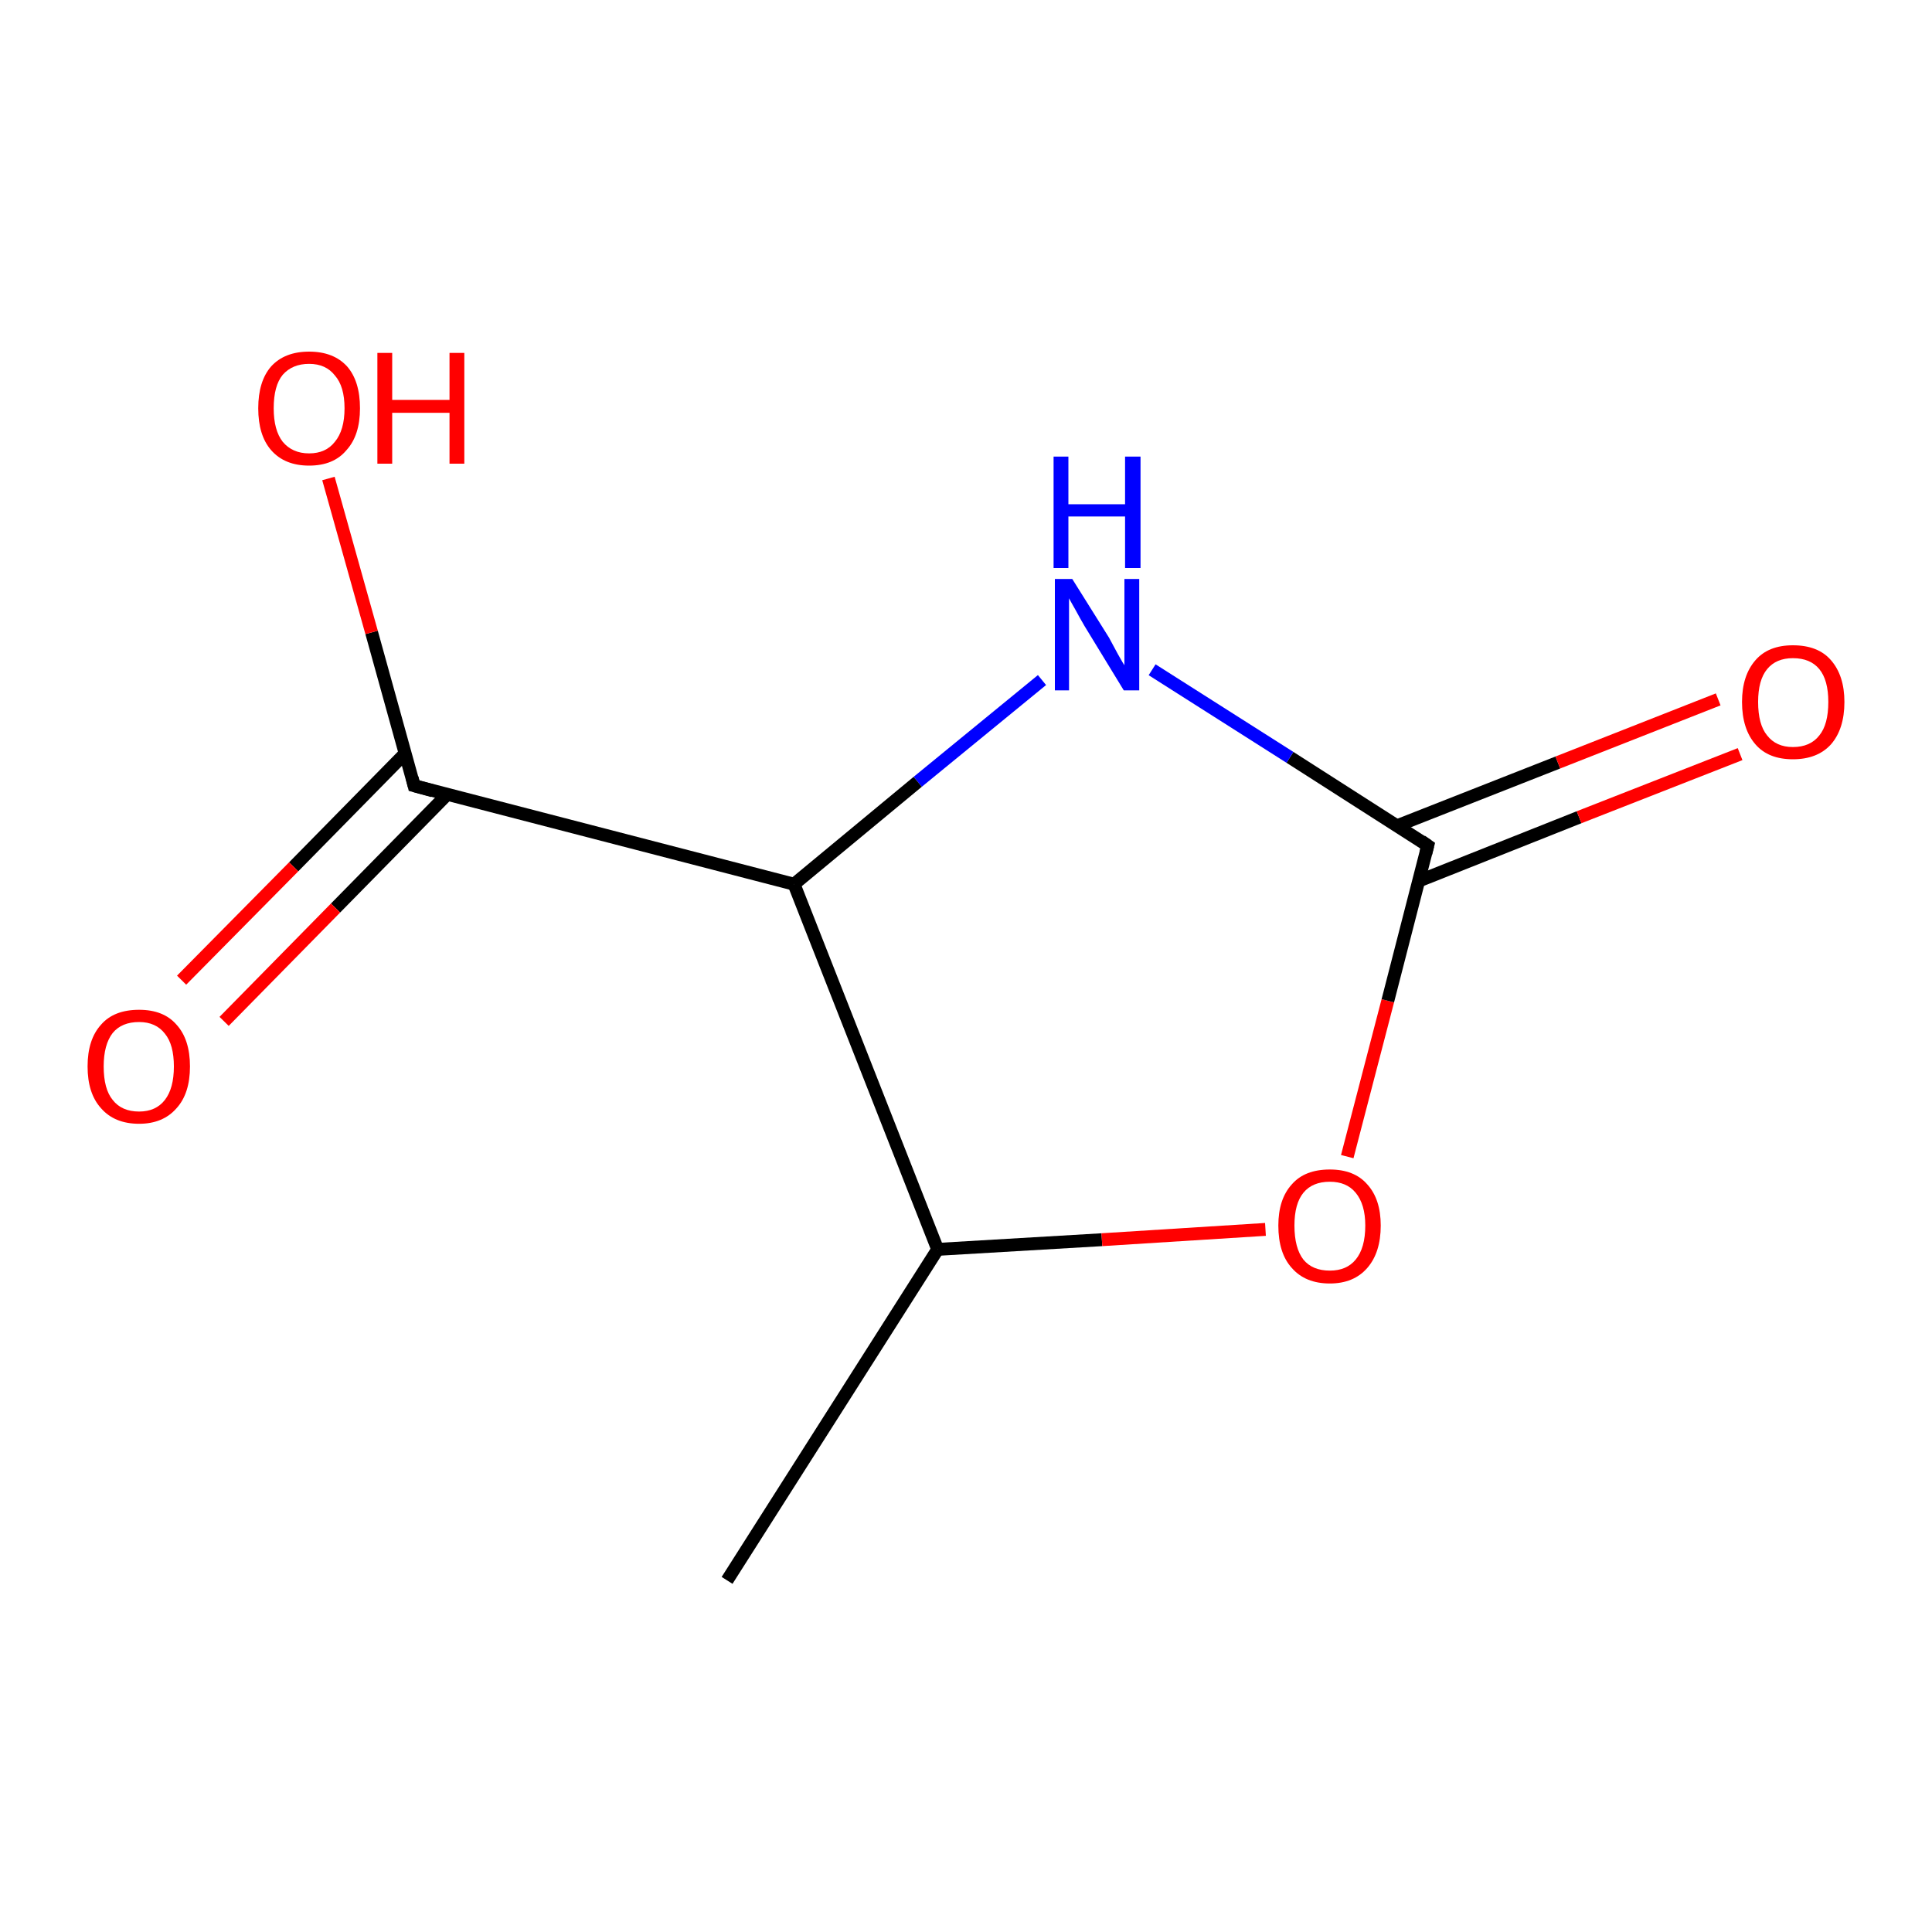 <?xml version='1.0' encoding='iso-8859-1'?>
<svg version='1.1' baseProfile='full'
              xmlns='http://www.w3.org/2000/svg'
                      xmlns:rdkit='http://www.rdkit.org/xml'
                      xmlns:xlink='http://www.w3.org/1999/xlink'
                  xml:space='preserve'
width='300px' height='300px' viewBox='0 0 300 300'>
<!-- END OF HEADER -->
<rect style='opacity:1.0;fill:#FFFFFF;stroke:none' width='300.0' height='300.0' x='0.0' y='0.0'> </rect>
<path class='bond-0 atom-0 atom-1' d='M 112.9,245.4 L 145.6,194.0' style='fill:none;fill-rule:evenodd;stroke:#000000;stroke-width:2.0px;stroke-linecap:butt;stroke-linejoin:miter;stroke-opacity:1' />
<path class='bond-1 atom-1 atom-2' d='M 145.6,194.0 L 171.1,192.5' style='fill:none;fill-rule:evenodd;stroke:#000000;stroke-width:2.0px;stroke-linecap:butt;stroke-linejoin:miter;stroke-opacity:1' />
<path class='bond-1 atom-1 atom-2' d='M 171.1,192.5 L 196.5,190.9' style='fill:none;fill-rule:evenodd;stroke:#FF0000;stroke-width:2.0px;stroke-linecap:butt;stroke-linejoin:miter;stroke-opacity:1' />
<path class='bond-2 atom-2 atom-3' d='M 209.2,179.6 L 215.5,155.4' style='fill:none;fill-rule:evenodd;stroke:#FF0000;stroke-width:2.0px;stroke-linecap:butt;stroke-linejoin:miter;stroke-opacity:1' />
<path class='bond-2 atom-2 atom-3' d='M 215.5,155.4 L 221.7,131.3' style='fill:none;fill-rule:evenodd;stroke:#000000;stroke-width:2.0px;stroke-linecap:butt;stroke-linejoin:miter;stroke-opacity:1' />
<path class='bond-3 atom-3 atom-4' d='M 220.3,136.8 L 245.2,126.9' style='fill:none;fill-rule:evenodd;stroke:#000000;stroke-width:2.0px;stroke-linecap:butt;stroke-linejoin:miter;stroke-opacity:1' />
<path class='bond-3 atom-3 atom-4' d='M 245.2,126.9 L 270.2,117.1' style='fill:none;fill-rule:evenodd;stroke:#FF0000;stroke-width:2.0px;stroke-linecap:butt;stroke-linejoin:miter;stroke-opacity:1' />
<path class='bond-3 atom-3 atom-4' d='M 217.0,128.2 L 241.9,118.4' style='fill:none;fill-rule:evenodd;stroke:#000000;stroke-width:2.0px;stroke-linecap:butt;stroke-linejoin:miter;stroke-opacity:1' />
<path class='bond-3 atom-3 atom-4' d='M 241.9,118.4 L 266.8,108.6' style='fill:none;fill-rule:evenodd;stroke:#FF0000;stroke-width:2.0px;stroke-linecap:butt;stroke-linejoin:miter;stroke-opacity:1' />
<path class='bond-4 atom-3 atom-5' d='M 221.7,131.3 L 200.3,117.6' style='fill:none;fill-rule:evenodd;stroke:#000000;stroke-width:2.0px;stroke-linecap:butt;stroke-linejoin:miter;stroke-opacity:1' />
<path class='bond-4 atom-3 atom-5' d='M 200.3,117.6 L 178.9,104.0' style='fill:none;fill-rule:evenodd;stroke:#0000FF;stroke-width:2.0px;stroke-linecap:butt;stroke-linejoin:miter;stroke-opacity:1' />
<path class='bond-5 atom-5 atom-6' d='M 161.8,105.6 L 142.5,121.4' style='fill:none;fill-rule:evenodd;stroke:#0000FF;stroke-width:2.0px;stroke-linecap:butt;stroke-linejoin:miter;stroke-opacity:1' />
<path class='bond-5 atom-5 atom-6' d='M 142.5,121.4 L 123.3,137.3' style='fill:none;fill-rule:evenodd;stroke:#000000;stroke-width:2.0px;stroke-linecap:butt;stroke-linejoin:miter;stroke-opacity:1' />
<path class='bond-6 atom-6 atom-7' d='M 123.3,137.3 L 64.3,122.0' style='fill:none;fill-rule:evenodd;stroke:#000000;stroke-width:2.0px;stroke-linecap:butt;stroke-linejoin:miter;stroke-opacity:1' />
<path class='bond-7 atom-7 atom-8' d='M 64.3,122.0 L 57.7,98.2' style='fill:none;fill-rule:evenodd;stroke:#000000;stroke-width:2.0px;stroke-linecap:butt;stroke-linejoin:miter;stroke-opacity:1' />
<path class='bond-7 atom-7 atom-8' d='M 57.7,98.2 L 51.0,74.3' style='fill:none;fill-rule:evenodd;stroke:#FF0000;stroke-width:2.0px;stroke-linecap:butt;stroke-linejoin:miter;stroke-opacity:1' />
<path class='bond-8 atom-7 atom-9' d='M 62.9,117.0 L 45.6,134.6' style='fill:none;fill-rule:evenodd;stroke:#000000;stroke-width:2.0px;stroke-linecap:butt;stroke-linejoin:miter;stroke-opacity:1' />
<path class='bond-8 atom-7 atom-9' d='M 45.6,134.6 L 28.2,152.2' style='fill:none;fill-rule:evenodd;stroke:#FF0000;stroke-width:2.0px;stroke-linecap:butt;stroke-linejoin:miter;stroke-opacity:1' />
<path class='bond-8 atom-7 atom-9' d='M 69.4,123.4 L 52.1,141.0' style='fill:none;fill-rule:evenodd;stroke:#000000;stroke-width:2.0px;stroke-linecap:butt;stroke-linejoin:miter;stroke-opacity:1' />
<path class='bond-8 atom-7 atom-9' d='M 52.1,141.0 L 34.8,158.6' style='fill:none;fill-rule:evenodd;stroke:#FF0000;stroke-width:2.0px;stroke-linecap:butt;stroke-linejoin:miter;stroke-opacity:1' />
<path class='bond-9 atom-6 atom-1' d='M 123.3,137.3 L 145.6,194.0' style='fill:none;fill-rule:evenodd;stroke:#000000;stroke-width:2.0px;stroke-linecap:butt;stroke-linejoin:miter;stroke-opacity:1' />
<path d='M 221.4,132.5 L 221.7,131.3 L 220.7,130.6' style='fill:none;stroke:#000000;stroke-width:2.0px;stroke-linecap:butt;stroke-linejoin:miter;stroke-opacity:1;' />
<path d='M 67.2,122.8 L 64.3,122.0 L 64.0,120.8' style='fill:none;stroke:#000000;stroke-width:2.0px;stroke-linecap:butt;stroke-linejoin:miter;stroke-opacity:1;' />
<path class='atom-2' d='M 198.5 190.3
Q 198.5 186.2, 200.6 183.9
Q 202.6 181.6, 206.5 181.6
Q 210.3 181.6, 212.3 183.9
Q 214.4 186.2, 214.4 190.3
Q 214.4 194.5, 212.3 196.9
Q 210.2 199.3, 206.5 199.3
Q 202.7 199.3, 200.6 196.9
Q 198.5 194.6, 198.5 190.3
M 206.5 197.3
Q 209.1 197.3, 210.5 195.6
Q 212.0 193.8, 212.0 190.3
Q 212.0 187.0, 210.5 185.2
Q 209.1 183.5, 206.5 183.5
Q 203.8 183.5, 202.4 185.2
Q 201.0 186.9, 201.0 190.3
Q 201.0 193.8, 202.4 195.6
Q 203.8 197.3, 206.5 197.3
' fill='#FF0000'/>
<path class='atom-4' d='M 270.5 109.0
Q 270.5 104.9, 272.6 102.5
Q 274.6 100.2, 278.4 100.2
Q 282.3 100.2, 284.3 102.5
Q 286.4 104.9, 286.4 109.0
Q 286.4 113.2, 284.3 115.6
Q 282.2 117.9, 278.4 117.9
Q 274.6 117.9, 272.6 115.6
Q 270.5 113.2, 270.5 109.0
M 278.4 116.0
Q 281.1 116.0, 282.5 114.2
Q 283.9 112.5, 283.9 109.0
Q 283.9 105.6, 282.5 103.9
Q 281.1 102.2, 278.4 102.2
Q 275.8 102.2, 274.4 103.9
Q 273.0 105.6, 273.0 109.0
Q 273.0 112.5, 274.4 114.2
Q 275.8 116.0, 278.4 116.0
' fill='#FF0000'/>
<path class='atom-5' d='M 166.5 89.9
L 172.2 99.0
Q 172.7 99.9, 173.6 101.6
Q 174.5 103.2, 174.6 103.3
L 174.6 89.9
L 176.9 89.9
L 176.9 107.2
L 174.5 107.2
L 168.4 97.2
Q 167.7 96.0, 167.0 94.7
Q 166.2 93.3, 166.0 92.9
L 166.0 107.2
L 163.8 107.2
L 163.8 89.9
L 166.5 89.9
' fill='#0000FF'/>
<path class='atom-5' d='M 163.6 70.9
L 165.9 70.9
L 165.9 78.3
L 174.7 78.3
L 174.7 70.9
L 177.1 70.9
L 177.1 88.2
L 174.7 88.2
L 174.7 80.2
L 165.9 80.2
L 165.9 88.2
L 163.6 88.2
L 163.6 70.9
' fill='#0000FF'/>
<path class='atom-8' d='M 40.1 63.4
Q 40.1 59.2, 42.1 56.9
Q 44.2 54.6, 48.0 54.6
Q 51.8 54.6, 53.9 56.9
Q 55.9 59.2, 55.9 63.4
Q 55.9 67.6, 53.8 69.9
Q 51.8 72.3, 48.0 72.3
Q 44.2 72.3, 42.1 69.9
Q 40.1 67.6, 40.1 63.4
M 48.0 70.4
Q 50.6 70.4, 52.0 68.6
Q 53.5 66.8, 53.5 63.4
Q 53.5 60.0, 52.0 58.3
Q 50.6 56.5, 48.0 56.5
Q 45.4 56.5, 43.9 58.2
Q 42.5 59.9, 42.5 63.4
Q 42.5 66.8, 43.9 68.6
Q 45.4 70.4, 48.0 70.4
' fill='#FF0000'/>
<path class='atom-8' d='M 58.6 54.8
L 60.9 54.8
L 60.9 62.1
L 69.8 62.1
L 69.8 54.8
L 72.1 54.8
L 72.1 72.0
L 69.8 72.0
L 69.8 64.1
L 60.9 64.1
L 60.9 72.0
L 58.6 72.0
L 58.6 54.8
' fill='#FF0000'/>
<path class='atom-9' d='M 13.6 165.6
Q 13.6 161.4, 15.7 159.1
Q 17.7 156.8, 21.6 156.8
Q 25.4 156.8, 27.4 159.1
Q 29.5 161.4, 29.5 165.6
Q 29.5 169.8, 27.4 172.1
Q 25.3 174.5, 21.6 174.5
Q 17.8 174.5, 15.7 172.1
Q 13.6 169.8, 13.6 165.6
M 21.6 172.6
Q 24.2 172.6, 25.6 170.8
Q 27.0 169.0, 27.0 165.6
Q 27.0 162.2, 25.6 160.5
Q 24.2 158.7, 21.6 158.7
Q 18.9 158.7, 17.5 160.4
Q 16.1 162.2, 16.1 165.6
Q 16.1 169.1, 17.5 170.8
Q 18.9 172.6, 21.6 172.6
' fill='#FF0000'/>
</svg>

